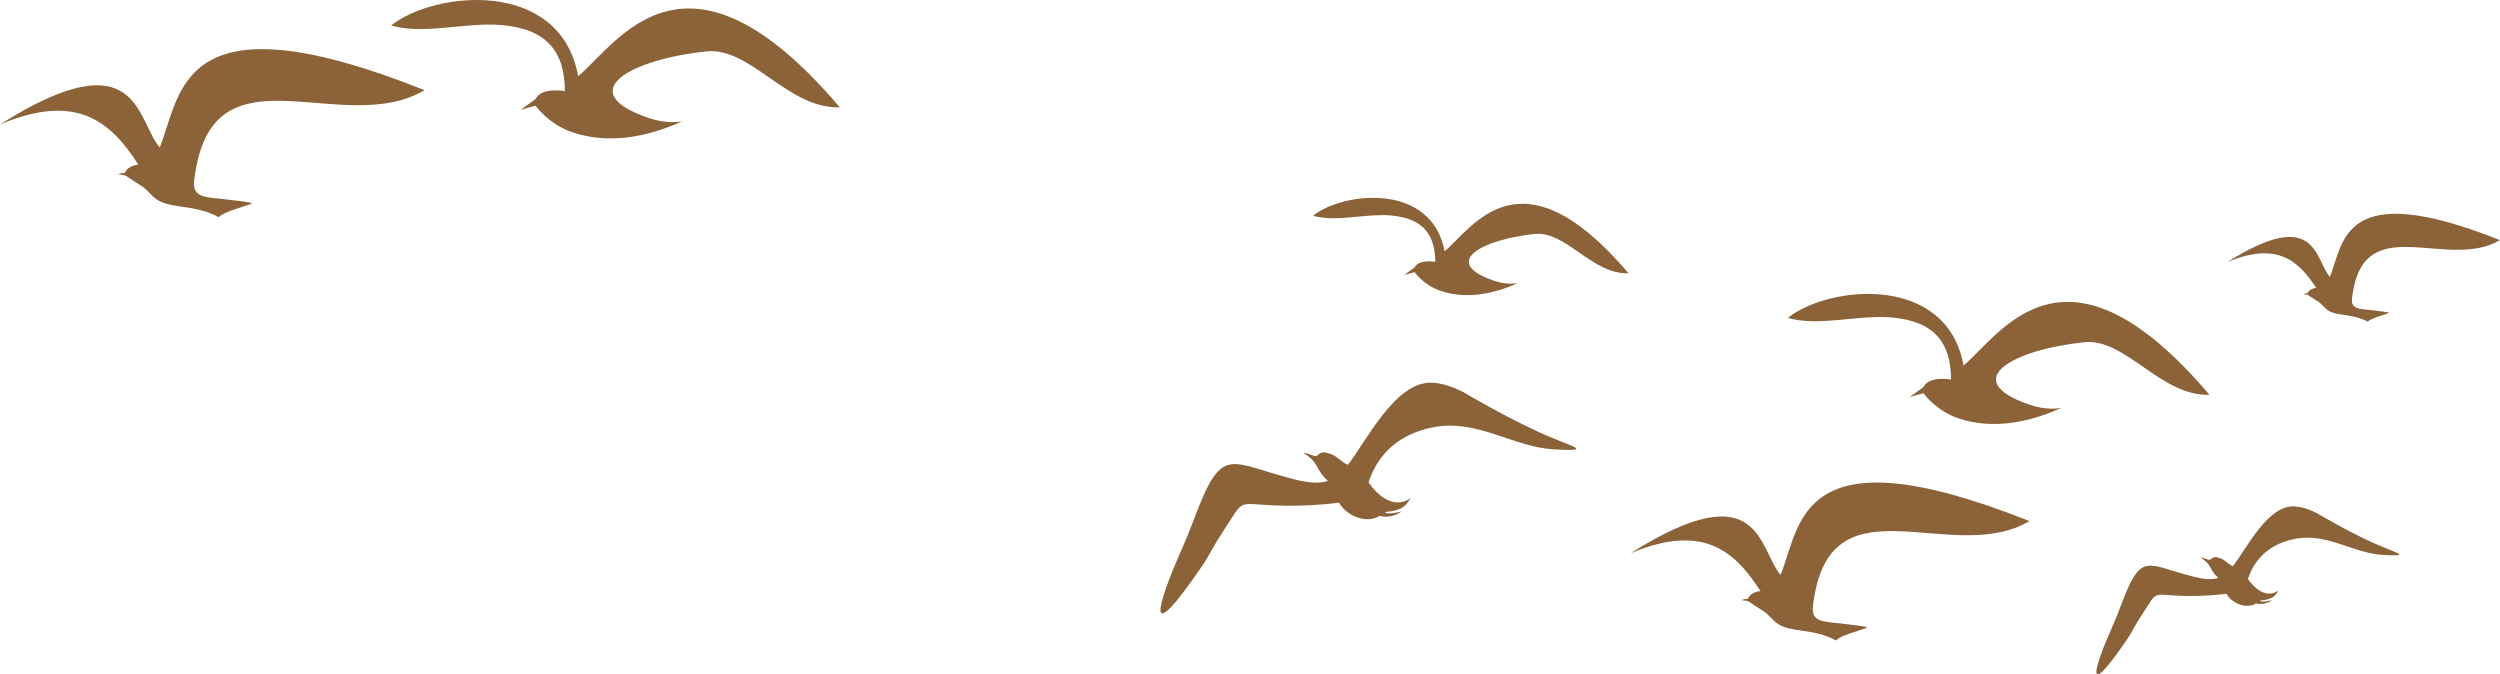 <?xml version="1.0" encoding="utf-8"?>
<!-- Generator: Adobe Illustrator 21.0.0, SVG Export Plug-In . SVG Version: 6.00 Build 0)  -->
<svg version="1.1" id="Capa_1" xmlns="http://www.w3.org/2000/svg" xmlns:xlink="http://www.w3.org/1999/xlink" x="0px" y="0px"
	 viewBox="0 0 202.783 54.708" style="enable-background:new 0 0 202.783 54.708;" xml:space="preserve">
<g>
	<path style="fill-rule:evenodd;clip-rule:evenodd;fill:#8C6239;" d="M109.333,37.705c1.522-1.966,3.882-6.832,6.861-6.663
		c0.68,0.04,1.505,0.255,2.491,0.757c0,0,4.242,2.528,7.416,3.799c1.911,0.766,2.769,1.009-0.06,0.851
		c-3.291-0.182-6.138-2.435-9.661-1.814c-1.962,0.347-4.355,1.422-5.376,4.483c0,0,1.627,2.566,3.421,1.274
		c-0.369,0.572-0.548,1.009-2.121,1.148c0.316,0.279,1.51-0.106,1.378-0.045c0,0-0.785,0.612-1.773,0.349
		c-1.083,0.687-2.721-0.018-3.293-1.073c0,0-2.392,0.341-5.139,0.23c-3.306-0.131-2.452-0.645-4.366,2.253
		c-0.738,1.118-1.066,1.87-1.542,2.566c-4.8,7.03-3.82,3.46-1.611-1.507c0.244-0.551,0.545-1.28,0.908-2.246
		c2.306-6.113,2.739-4.541,8.202-3.165c0.983,0.249,1.943,0.352,2.643,0.098c-0.58-0.489-0.67-0.834-1.025-1.389
		c-0.157-0.246-0.472-0.593-0.925-0.834c0.043-0.139,0.774,0.253,1.032,0.216c0.499-0.504,0.821-0.246,1.23-0.139
		C108.512,37.057,108.842,37.503,109.333,37.705z"/>
	<path style="fill-rule:evenodd;clip-rule:evenodd;fill:#8C6239;" d="M181.118,45.928c1.108-1.432,2.828-4.977,4.998-4.854
		c0.495,0.029,1.096,0.186,1.815,0.552c0,0,3.09,1.841,5.403,2.767c1.392,0.558,2.017,0.735-0.043,0.62
		c-2.397-0.132-4.471-1.774-7.038-1.321c-1.429,0.253-3.173,1.036-3.917,3.266c0,0,1.186,1.87,2.492,0.928
		c-0.269,0.417-0.399,0.735-1.545,0.836c0.23,0.203,1.1-0.077,1.004-0.033c0,0-0.572,0.446-1.291,0.254
		c-0.789,0.5-1.982-0.013-2.399-0.782c0,0-1.742,0.249-3.744,0.167c-2.409-0.095-1.786-0.47-3.18,1.642
		c-0.537,0.814-0.776,1.362-1.124,1.869c-3.497,5.121-2.783,2.521-1.174-1.098c0.178-0.402,0.397-0.933,0.661-1.636
		c1.68-4.453,1.995-3.308,5.975-2.306c0.716,0.181,1.415,0.256,1.925,0.072c-0.422-0.356-0.488-0.608-0.747-1.012
		c-0.114-0.179-0.344-0.432-0.674-0.608c0.031-0.101,0.564,0.185,0.752,0.157c0.364-0.367,0.598-0.179,0.896-0.101
		C180.52,45.456,180.761,45.781,181.118,45.928z"/>
	<path style="fill-rule:evenodd;clip-rule:evenodd;fill:#8C6239;" d="M20.466,16.495c-0.74,0.313-2.35,0.672-2.717,1.124
		c-1.916-1.049-3.837-0.672-4.982-1.407c-0.557-0.357-0.792-0.847-1.409-1.208c-0.426-0.25-0.722-0.463-1.129-0.736
		c-0.222-0.104-0.449-0.099-0.636-0.127c0.156-0.091,0.363-0.107,0.547-0.126c0.164-0.516,0.989-0.693,1.092-0.647
		C8.973,9.844,6.218,7.481,0,10.093c11.317-7.14,11.042-0.323,12.958,1.864c1.763-4.328,1.482-12.609,21.481-4.642
		c-6.643,3.905-16.926-3.776-18.589,6.622c-0.153,0.954-0.363,1.789,0.865,2.039c0.502,0.103,1.149,0.131,1.825,0.222
		C19.345,16.314,19.923,16.327,20.466,16.495z"/>
	<path style="fill-rule:evenodd;clip-rule:evenodd;fill:#8C6239;" d="M151.484,50.895c-0.695,0.294-2.208,0.632-2.553,1.057
		c-1.8-0.985-3.606-0.632-4.681-1.322c-0.524-0.336-0.745-0.796-1.324-1.135c-0.4-0.235-0.679-0.435-1.061-0.692
		c-0.208-0.098-0.422-0.093-0.598-0.12c0.146-0.085,0.341-0.1,0.514-0.118c0.154-0.484,0.929-0.651,1.026-0.608
		c-2.122-3.312-4.711-5.532-10.554-3.078c10.634-6.709,10.376-0.304,12.177,1.752c1.657-4.067,1.392-11.849,20.186-4.362
		c-6.242,3.669-15.905-3.549-17.468,6.222c-0.144,0.896-0.341,1.681,0.813,1.916c0.472,0.097,1.079,0.123,1.715,0.209
		C150.432,50.724,150.975,50.737,151.484,50.895z"/>
	<path style="fill-rule:evenodd;clip-rule:evenodd;fill:#8C6239;" d="M193.807,25.374c-0.475,0.201-1.509,0.432-1.745,0.722
		c-1.231-0.674-2.465-0.432-3.2-0.904c-0.358-0.229-0.509-0.544-0.905-0.776c-0.273-0.161-0.464-0.297-0.725-0.473
		c-0.143-0.067-0.289-0.063-0.408-0.082c0.1-0.058,0.233-0.069,0.351-0.081c0.105-0.331,0.635-0.445,0.701-0.415
		c-1.451-2.264-3.22-3.781-7.214-2.104c7.269-4.586,7.093-0.208,8.323,1.198c1.132-2.78,0.952-8.099,13.798-2.982
		c-4.267,2.508-10.872-2.426-11.94,4.253c-0.098,0.613-0.233,1.149,0.555,1.31c0.322,0.066,0.738,0.084,1.172,0.143
		C193.087,25.258,193.458,25.267,193.807,25.374z"/>
	<path style="fill-rule:evenodd;clip-rule:evenodd;fill:#8C6239;" d="M116.417,21.246c0,0-1.327-0.265-1.682,0.457l-0.832,0.6
		l0.839-0.23c0,0,0.742,1.061,2.111,1.521c2.092,0.704,4.288,0.252,6.239-0.62c-0.237,0.015-0.887,0.147-1.926-0.209
		c-4.321-1.482-1.022-3.332,3.329-3.788c2.518-0.263,4.651,3.298,7.602,3.19c-8.777-10.334-12.665-3.664-14.923-1.777
		c-1.022-5.591-8.174-4.869-10.669-2.892c1.847,0.545,4.214-0.186,6.241-0.028C115.388,17.678,116.408,18.987,116.417,21.246z"/>
	<path style="fill-rule:evenodd;clip-rule:evenodd;fill:#8C6239;" d="M158.259,30.792c0,0-1.773-0.354-2.248,0.611l-1.111,0.801
		l1.121-0.307c0,0,0.992,1.417,2.821,2.032c2.795,0.941,5.73,0.337,8.338-0.829c-0.316,0.02-1.185,0.197-2.574-0.279
		c-5.775-1.981-1.365-4.453,4.449-5.062c3.365-0.352,6.215,4.407,10.159,4.263c-11.729-13.81-16.925-4.896-19.943-2.375
		c-1.366-7.472-10.923-6.507-14.259-3.865c2.469,0.729,5.632-0.249,8.34-0.037C156.883,26.024,158.246,27.773,158.259,30.792z"/>
	<path style="fill-rule:evenodd;clip-rule:evenodd;fill:#8C6239;" d="M45.822,7.396c0,0-1.887-0.377-2.392,0.65l-1.183,0.853
		l1.193-0.327c0,0,1.055,1.508,3.002,2.163c2.975,1.002,6.098,0.359,8.873-0.882c-0.336,0.021-1.262,0.21-2.74-0.297
		c-6.146-2.108-1.453-4.739,4.734-5.387c3.58-0.374,6.614,4.69,10.811,4.537C55.639-5.99,50.11,3.495,46.899,6.179
		c-1.454-7.952-11.624-6.925-15.174-4.113c2.627,0.775,5.994-0.265,8.875-0.039C44.358,2.322,45.808,4.183,45.822,7.396z"/>
</g>
</svg>
